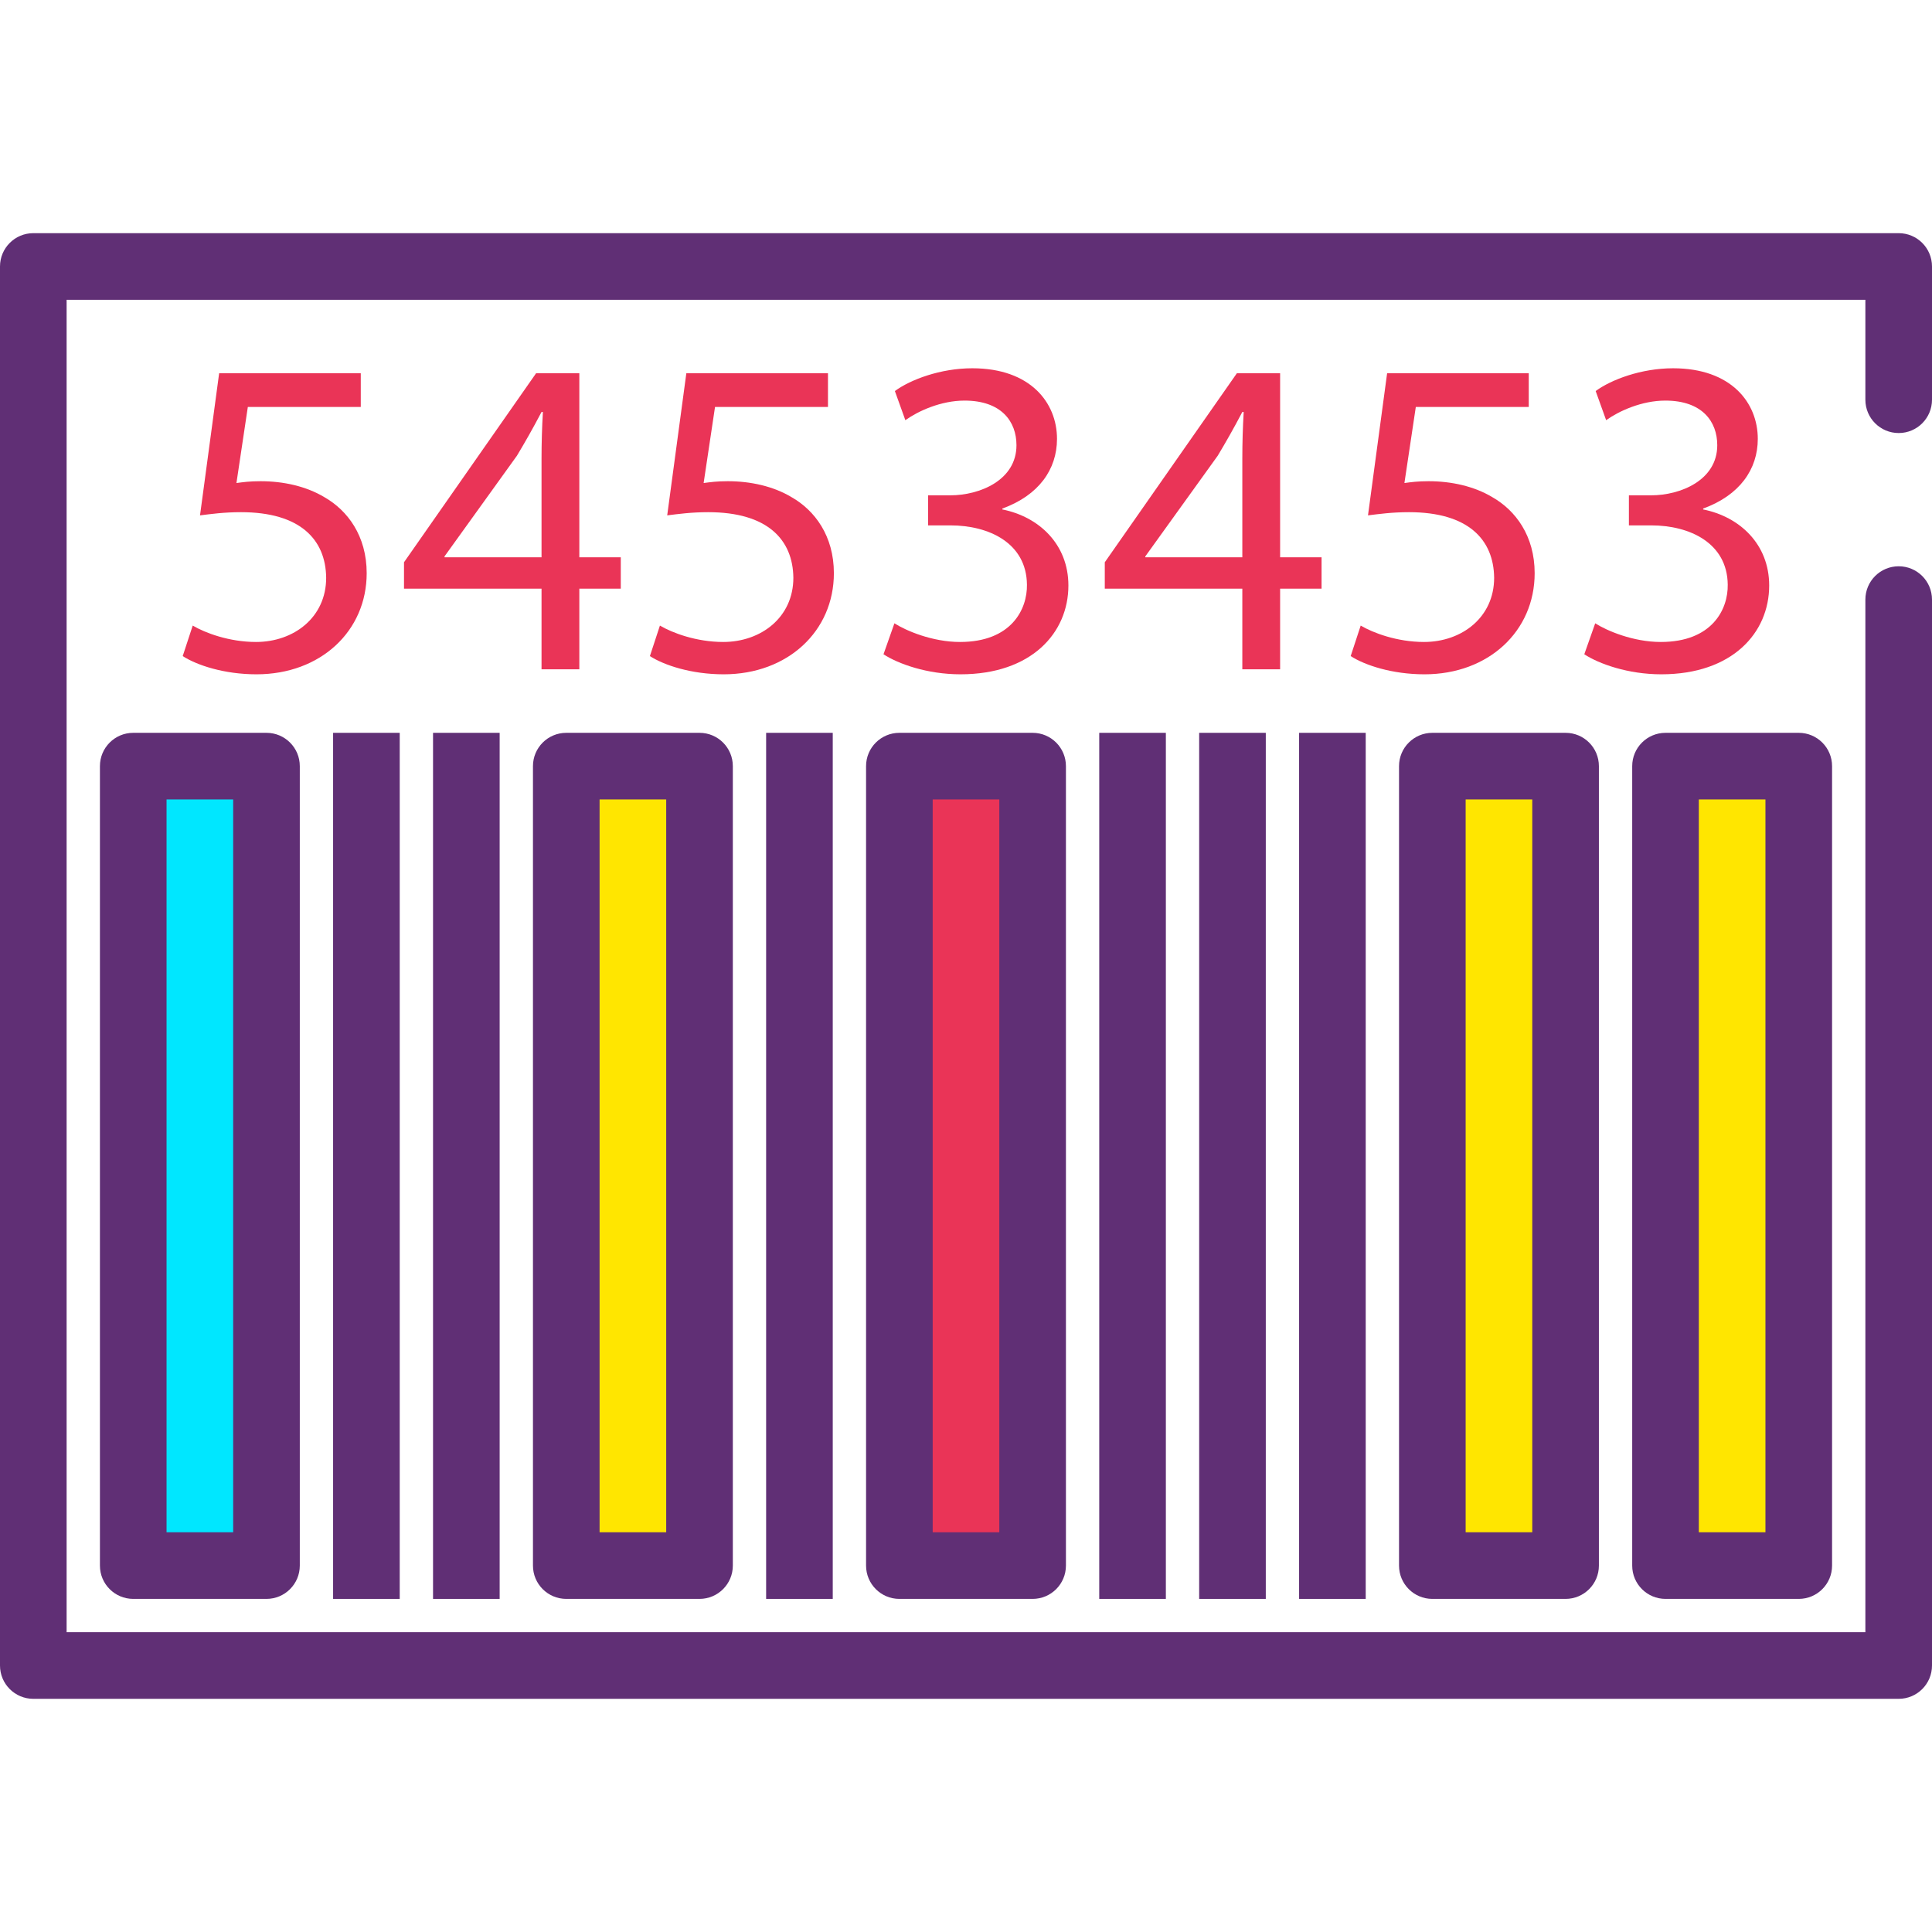 <?xml version="1.0" encoding="iso-8859-1"?>
<!-- Generator: Adobe Illustrator 19.0.0, SVG Export Plug-In . SVG Version: 6.00 Build 0)  -->
<svg version="1.1" id="Capa_1" xmlns="http://www.w3.org/2000/svg" xmlns:xlink="http://www.w3.org/1999/xlink" x="0px" y="0px"
	 viewBox="0 0 395.947 395.947" style="enable-background:new 0 0 395.947 395.947;" xml:space="preserve">
<path style="fill:#602F75;" d="M389.12,348.16H6.827c-3.77,0-6.827-3.053-6.827-6.827V54.613c0-3.773,3.057-6.827,6.827-6.827
	H389.12c3.77,0,6.827,3.053,6.827,6.827V81.92c0,3.773-3.057,6.827-6.827,6.827c-3.77,0-6.827-3.053-6.827-6.827V61.44H13.653
	v273.067h368.64V122.88c0-3.773,3.057-6.827,6.827-6.827c3.77,0,6.827,3.053,6.827,6.827v218.453
	C395.947,345.107,392.89,348.16,389.12,348.16z"/>
<rect x="27.307" y="157.013" style="fill:#00E7FF;" width="27.307" height="163.84"/>
<path style="fill:#602F75;" d="M54.613,327.68H27.307c-3.77,0-6.827-3.053-6.827-6.827v-163.84c0-3.773,3.057-6.827,6.827-6.827
	h27.307c3.77,0,6.827,3.053,6.827,6.827v163.84C61.44,324.627,58.383,327.68,54.613,327.68z M34.133,314.027h13.653V163.84H34.133
	V314.027z"/>
<rect x="184.32" y="157.013" style="fill:#EA3457;" width="27.307" height="163.84"/>
<path style="fill:#602F75;" d="M211.627,327.68H184.32c-3.77,0-6.827-3.053-6.827-6.827v-163.84c0-3.773,3.057-6.827,6.827-6.827
	h27.307c3.77,0,6.827,3.053,6.827,6.827v163.84C218.453,324.627,215.397,327.68,211.627,327.68z M191.147,314.027H204.8V163.84
	h-13.653V314.027z"/>
<rect x="293.547" y="157.013" style="fill:#FFE600;" width="27.307" height="163.84"/>
<path style="fill:#602F75;" d="M320.853,327.68h-27.307c-3.77,0-6.827-3.053-6.827-6.827v-163.84c0-3.773,3.057-6.827,6.827-6.827
	h27.307c3.77,0,6.827,3.053,6.827,6.827v163.84C327.68,324.627,324.623,327.68,320.853,327.68z M300.373,314.027h13.653V163.84
	h-13.653V314.027z"/>
<rect x="341.333" y="157.013" style="fill:#FFE600;" width="27.307" height="163.84"/>
<path style="fill:#602F75;" d="M368.64,327.68h-27.307c-3.77,0-6.827-3.053-6.827-6.827v-163.84c0-3.773,3.057-6.827,6.827-6.827
	h27.307c3.77,0,6.827,3.053,6.827,6.827v163.84C375.467,324.627,372.41,327.68,368.64,327.68z M348.16,314.027h13.653V163.84H348.16
	V314.027z"/>
<rect x="116.053" y="157.013" style="fill:#FFE600;" width="27.307" height="163.84"/>
<g>
	<path style="fill:#602F75;" d="M143.36,327.68h-27.307c-3.77,0-6.827-3.053-6.827-6.827v-163.84c0-3.773,3.057-6.827,6.827-6.827
		h27.307c3.77,0,6.827,3.053,6.827,6.827v163.84C150.187,324.627,147.13,327.68,143.36,327.68z M122.88,314.027h13.653V163.84
		H122.88V314.027z"/>
	<rect x="157.013" y="150.187" style="fill:#602F75;" width="13.653" height="177.493"/>
	<rect x="68.267" y="150.187" style="fill:#602F75;" width="13.653" height="177.493"/>
	<rect x="88.747" y="150.187" style="fill:#602F75;" width="13.653" height="177.493"/>
	<rect x="225.28" y="150.187" style="fill:#602F75;" width="13.653" height="177.493"/>
	<rect x="245.76" y="150.187" style="fill:#602F75;" width="13.653" height="177.493"/>
	<rect x="266.24" y="150.187" style="fill:#602F75;" width="13.653" height="177.493"/>
</g>
<g>
	<path style="fill:#EA3457;" d="M73.936,83.407H50.79l-2.333,15.587c1.399-0.186,2.707-0.374,4.946-0.374
		c4.666,0,9.334,1.027,13.066,3.267c4.76,2.707,8.68,7.933,8.68,15.587c0,11.853-9.426,20.721-22.586,20.721
		c-6.627,0-12.227-1.867-15.119-3.734l2.053-6.253c2.521,1.493,7.467,3.36,12.974,3.36c7.747,0,14.374-5.04,14.374-13.16
		c-0.094-7.84-5.32-13.44-17.454-13.44c-3.453,0-6.159,0.374-8.4,0.654l3.92-29.119h29.027v6.905H73.936z"/>
	<path style="fill:#EA3457;" d="M110.983,137.167v-16.521H82.797v-5.414L109.863,76.5h8.866v37.707h8.494v6.439h-8.494v16.521
		H110.983L110.983,137.167z M110.983,114.207V93.954c0-3.173,0.094-6.347,0.28-9.52h-0.28c-1.867,3.546-3.36,6.159-5.04,8.96
		l-14.839,20.627v0.186H110.983z"/>
	<path style="fill:#EA3457;" d="M169.684,83.407h-23.146l-2.333,15.587c1.399-0.186,2.707-0.374,4.946-0.374
		c4.666,0,9.334,1.027,13.066,3.267c4.76,2.707,8.68,7.933,8.68,15.587c0,11.853-9.426,20.721-22.586,20.721
		c-6.627,0-12.227-1.867-15.119-3.734l2.053-6.253c2.521,1.493,7.467,3.36,12.974,3.36c7.747,0,14.374-5.04,14.374-13.16
		c-0.094-7.84-5.32-13.44-17.454-13.44c-3.453,0-6.159,0.374-8.4,0.654l3.92-29.119h29.027v6.905H169.684z"/>
	<path style="fill:#EA3457;" d="M183.303,127.741c2.333,1.493,7.747,3.826,13.44,3.826c10.547,0,13.814-6.721,13.72-11.761
		c-0.094-8.494-7.747-12.133-15.681-12.133h-4.574v-6.161h4.574c5.973,0,13.534-3.081,13.534-10.267
		c0-4.854-3.081-9.146-10.639-9.146c-4.854,0-9.52,2.147-12.133,4.014l-2.147-5.973c3.173-2.333,9.334-4.666,15.867-4.666
		c11.947,0,17.36,7.093,17.36,14.467c0,6.253-3.734,11.573-11.199,14.28v0.186c7.467,1.493,13.534,7.093,13.534,15.587
		c0,9.708-7.561,18.2-22.12,18.2c-6.813,0-12.786-2.147-15.773-4.106L183.303,127.741z"/>
	<path style="fill:#EA3457;" d="M254.604,137.167v-16.521h-28.187v-5.414L253.483,76.5h8.866v37.707h8.494v6.439h-8.494v16.521
		H254.604L254.604,137.167z M254.604,114.207V93.954c0-3.173,0.094-6.347,0.28-9.52h-0.28c-1.867,3.546-3.36,6.159-5.04,8.96
		l-14.839,20.627v0.186H254.604z"/>
	<path style="fill:#EA3457;" d="M313.303,83.407h-23.146l-2.333,15.587c1.399-0.186,2.707-0.374,4.946-0.374
		c4.666,0,9.334,1.027,13.066,3.267c4.76,2.707,8.68,7.933,8.68,15.587c0,11.853-9.426,20.721-22.586,20.721
		c-6.627,0-12.227-1.867-15.119-3.734l2.053-6.253c2.521,1.493,7.467,3.36,12.974,3.36c7.747,0,14.374-5.04,14.374-13.16
		c-0.094-7.84-5.32-13.44-17.454-13.44c-3.453,0-6.159,0.374-8.4,0.654l3.92-29.119h29.027v6.905H313.303z"/>
	<path style="fill:#EA3457;" d="M326.924,127.741c2.333,1.493,7.747,3.826,13.44,3.826c10.547,0,13.814-6.721,13.72-11.761
		c-0.094-8.494-7.747-12.133-15.681-12.133h-4.574v-6.161h4.574c5.973,0,13.534-3.081,13.534-10.267
		c0-4.854-3.081-9.146-10.639-9.146c-4.854,0-9.52,2.147-12.133,4.014l-2.147-5.973c3.173-2.333,9.334-4.666,15.867-4.666
		c11.947,0,17.36,7.093,17.36,14.467c0,6.253-3.734,11.573-11.199,14.28v0.186c7.467,1.493,13.534,7.093,13.534,15.587
		c0,9.708-7.561,18.2-22.12,18.2c-6.813,0-12.786-2.147-15.773-4.106L326.924,127.741z"/>
</g>
<g>
</g>
<g>
</g>
<g>
</g>
<g>
</g>
<g>
</g>
<g>
</g>
<g>
</g>
<g>
</g>
<g>
</g>
<g>
</g>
<g>
</g>
<g>
</g>
<g>
</g>
<g>
</g>
<g>
</g>
</svg>
